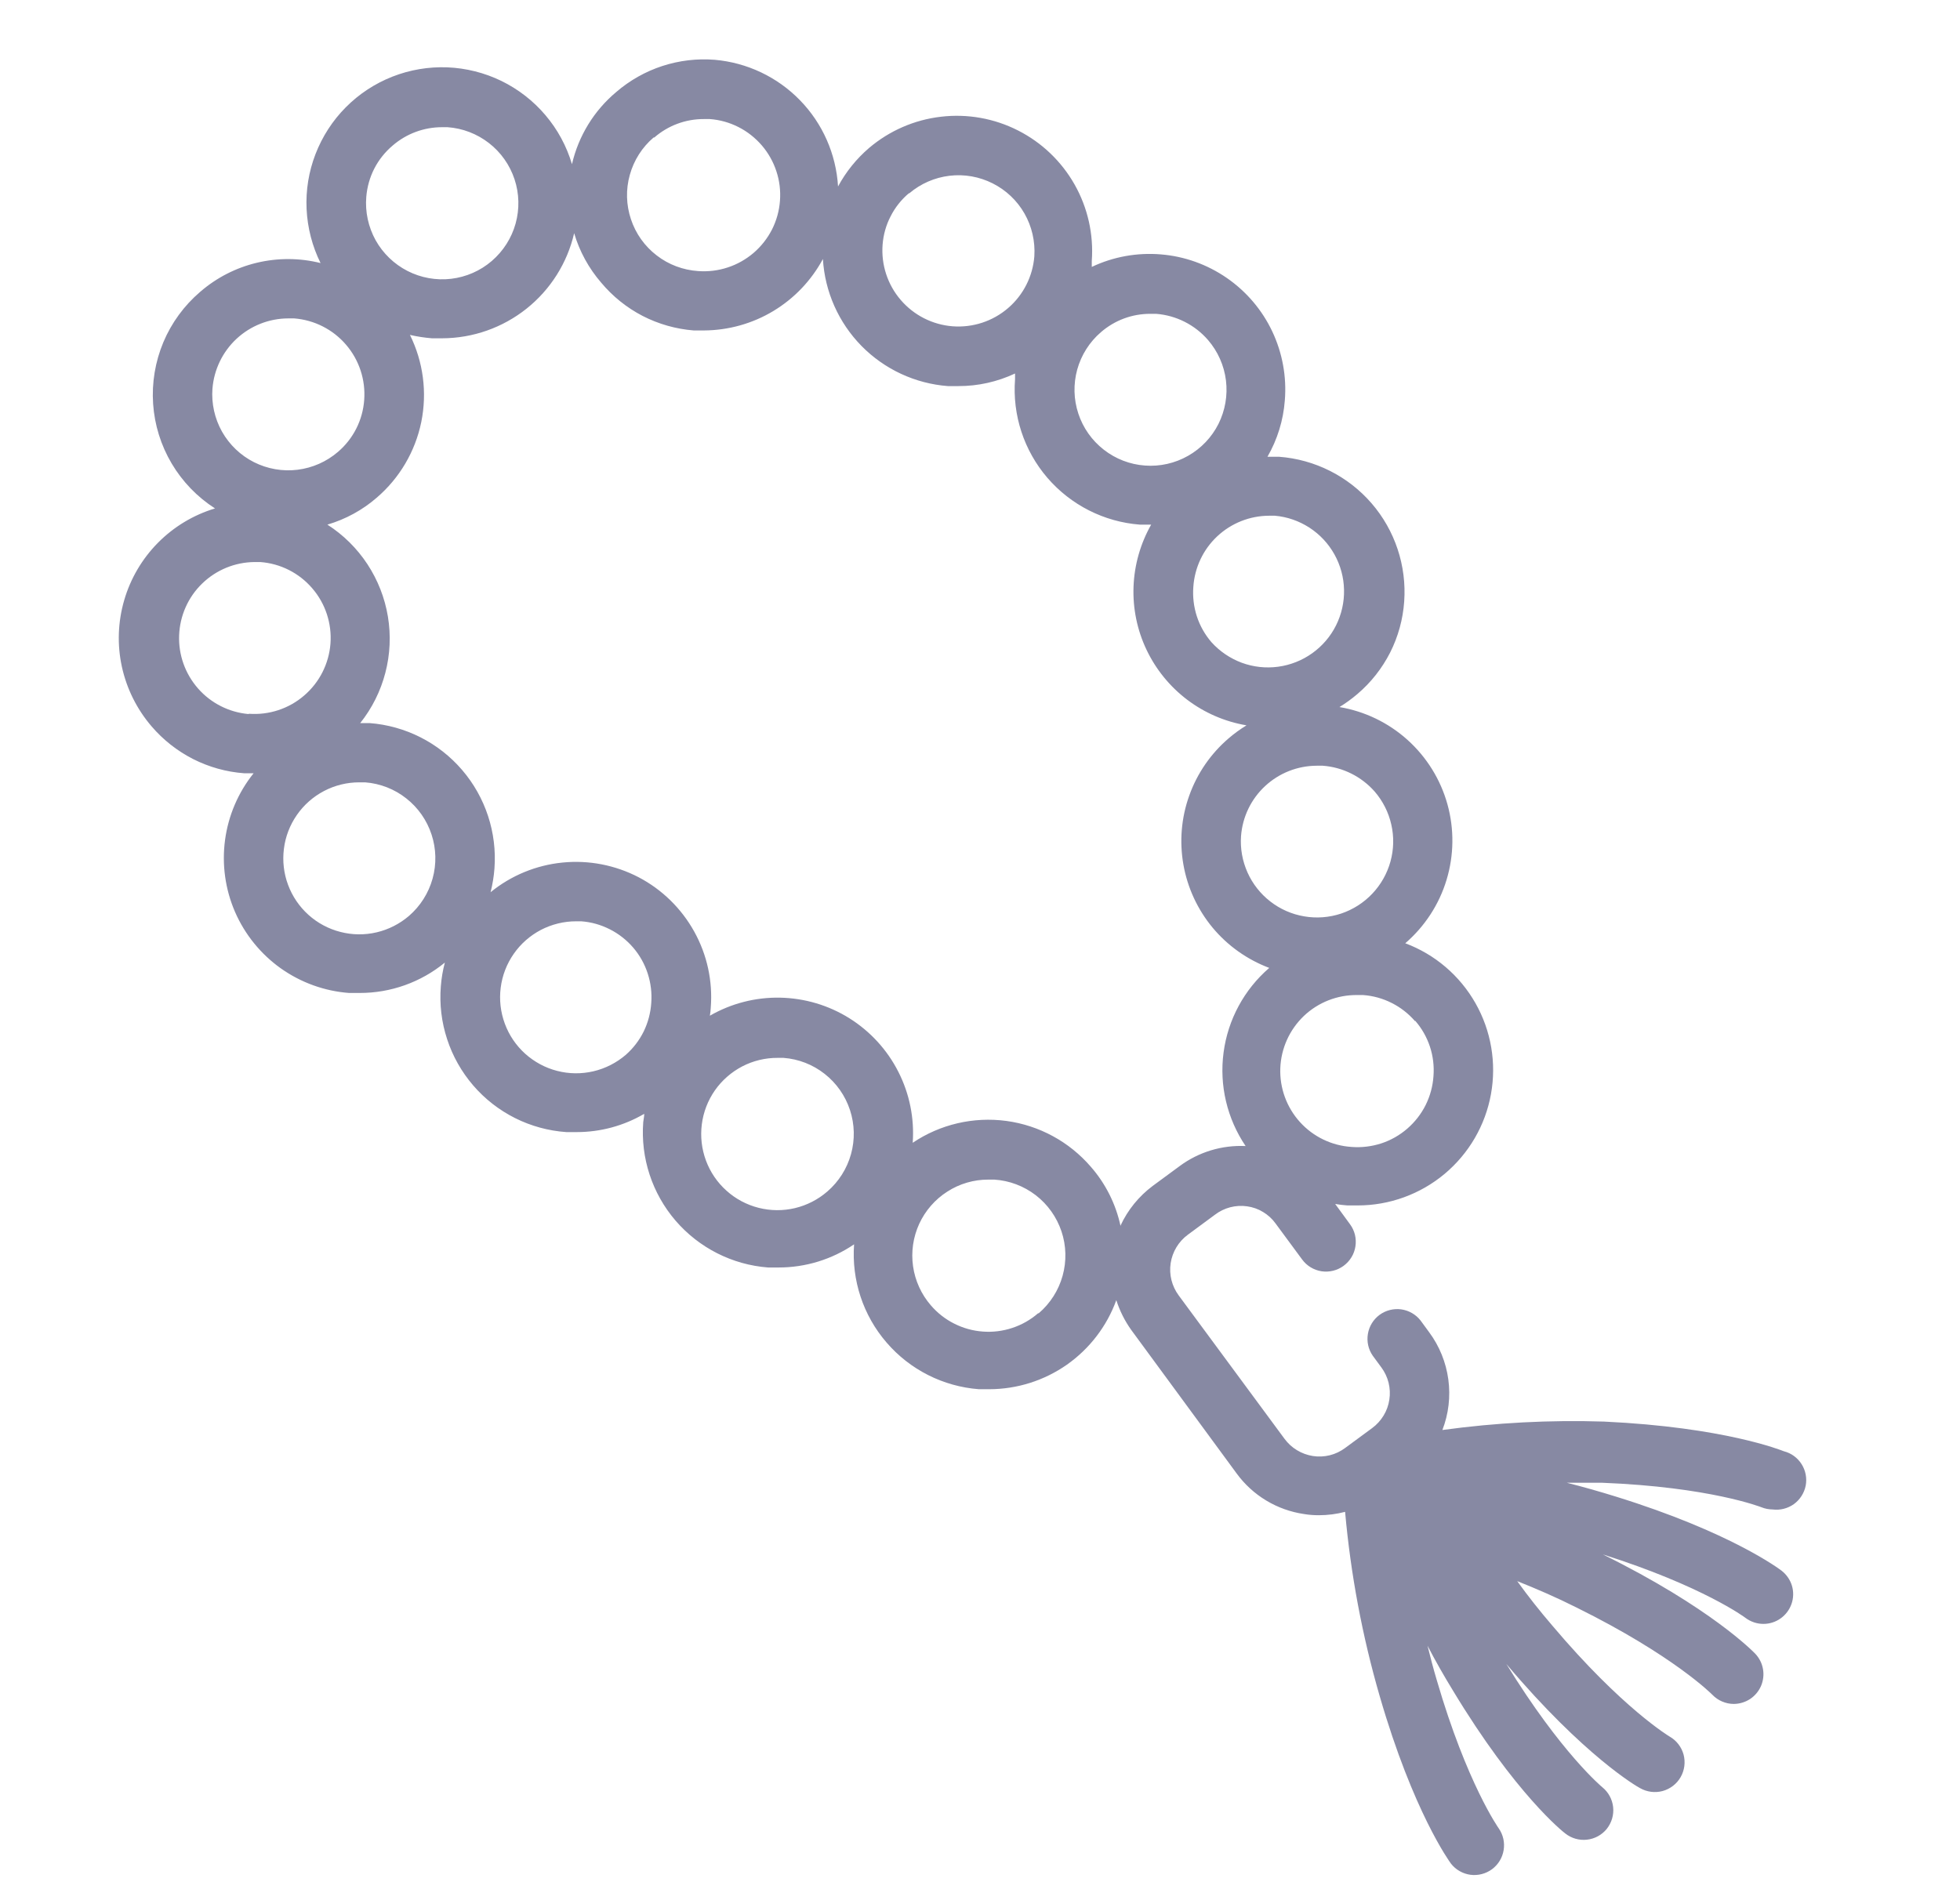 <svg width="33" height="32" viewBox="0 0 33 32" fill="none" xmlns="http://www.w3.org/2000/svg">
<g clip-path="url(#clip0_0_1128)">
<path d="M30.035 24.44C29.995 24.425 29.035 24.035 27.007 23.94C26.097 23.911 25.187 23.958 24.285 24.082C24.39 23.811 24.424 23.518 24.385 23.23C24.346 22.942 24.235 22.668 24.062 22.435L23.917 22.237C23.837 22.135 23.72 22.068 23.591 22.05C23.463 22.033 23.332 22.066 23.227 22.143C23.123 22.22 23.052 22.335 23.031 22.463C23.009 22.591 23.038 22.723 23.112 22.83L23.257 23.027C23.314 23.104 23.356 23.192 23.379 23.285C23.402 23.379 23.407 23.476 23.392 23.57C23.378 23.666 23.345 23.757 23.295 23.839C23.245 23.921 23.18 23.993 23.102 24.05L22.647 24.385C22.57 24.442 22.483 24.484 22.39 24.507C22.297 24.53 22.2 24.535 22.105 24.52C22.01 24.505 21.919 24.472 21.837 24.422C21.755 24.373 21.684 24.307 21.627 24.23L19.845 21.815C19.73 21.659 19.681 21.464 19.71 21.273C19.739 21.082 19.842 20.91 19.997 20.795L20.455 20.457C20.531 20.398 20.619 20.356 20.712 20.331C20.805 20.307 20.902 20.301 20.997 20.315C21.092 20.328 21.183 20.36 21.265 20.41C21.347 20.459 21.419 20.524 21.475 20.602L21.925 21.212C22.003 21.318 22.121 21.389 22.252 21.409C22.383 21.428 22.516 21.395 22.622 21.317C22.675 21.278 22.72 21.229 22.754 21.173C22.789 21.117 22.811 21.054 22.821 20.989C22.831 20.924 22.828 20.858 22.813 20.794C22.797 20.73 22.769 20.67 22.73 20.617L22.48 20.275C22.548 20.287 22.616 20.295 22.685 20.3H22.86C23.394 20.3 23.911 20.112 24.321 19.77C24.731 19.427 25.008 18.952 25.103 18.426C25.198 17.901 25.106 17.358 24.842 16.894C24.578 16.429 24.16 16.072 23.66 15.885C23.988 15.602 24.23 15.232 24.355 14.818C24.481 14.403 24.486 13.961 24.37 13.544C24.254 13.127 24.021 12.751 23.699 12.461C23.377 12.171 22.98 11.979 22.552 11.907C22.659 11.842 22.76 11.768 22.855 11.687C23.083 11.493 23.27 11.255 23.406 10.988C23.541 10.72 23.621 10.429 23.642 10.13C23.685 9.527 23.487 8.932 23.092 8.475C22.697 8.019 22.137 7.737 21.535 7.692C21.47 7.692 21.405 7.692 21.34 7.692C21.507 7.402 21.607 7.078 21.632 6.745C21.665 6.345 21.592 5.945 21.421 5.582C21.25 5.22 20.986 4.91 20.657 4.682C20.327 4.454 19.944 4.316 19.544 4.284C19.145 4.251 18.744 4.323 18.382 4.495C18.382 4.462 18.382 4.427 18.382 4.395C18.415 3.947 18.314 3.499 18.093 3.108C17.872 2.717 17.54 2.4 17.14 2.197C16.739 1.993 16.288 1.913 15.841 1.966C15.395 2.018 14.975 2.201 14.632 2.492C14.42 2.674 14.243 2.893 14.11 3.14C14.077 2.594 13.85 2.079 13.469 1.688C13.088 1.296 12.579 1.055 12.035 1.007C11.736 0.983 11.435 1.019 11.15 1.112C10.866 1.205 10.602 1.354 10.375 1.55C10.001 1.863 9.74 2.29 9.63 2.765C9.54 2.461 9.388 2.18 9.183 1.939C8.979 1.698 8.726 1.502 8.442 1.363C8.158 1.225 7.848 1.147 7.532 1.134C7.216 1.122 6.901 1.175 6.606 1.291C6.312 1.407 6.045 1.582 5.822 1.807C5.599 2.031 5.426 2.3 5.312 2.595C5.198 2.89 5.147 3.205 5.162 3.521C5.177 3.837 5.257 4.146 5.397 4.43C5.045 4.342 4.677 4.341 4.324 4.425C3.972 4.509 3.644 4.677 3.37 4.915C3.1 5.146 2.888 5.436 2.75 5.764C2.613 6.092 2.554 6.447 2.578 6.801C2.602 7.156 2.709 7.499 2.89 7.805C3.071 8.111 3.321 8.37 3.62 8.562C3.256 8.672 2.926 8.871 2.659 9.141C2.392 9.411 2.197 9.743 2.091 10.108C1.985 10.472 1.971 10.857 2.052 11.228C2.133 11.599 2.305 11.944 2.552 12.232C2.747 12.46 2.985 12.647 3.252 12.783C3.519 12.918 3.811 13 4.11 13.022H4.27C4.01 13.346 3.844 13.735 3.789 14.146C3.734 14.558 3.792 14.976 3.957 15.357C4.123 15.738 4.389 16.066 4.727 16.307C5.066 16.547 5.463 16.691 5.877 16.722H6.055C6.578 16.723 7.086 16.542 7.49 16.21C7.455 16.341 7.432 16.476 7.422 16.612C7.398 16.912 7.434 17.214 7.528 17.5C7.621 17.786 7.771 18.051 7.967 18.279C8.163 18.507 8.403 18.694 8.672 18.829C8.941 18.964 9.235 19.044 9.535 19.065H9.71C10.11 19.065 10.502 18.959 10.847 18.757C10.847 18.802 10.835 18.85 10.83 18.897C10.784 19.5 10.98 20.097 11.374 20.556C11.769 21.015 12.329 21.299 12.932 21.345H13.107C13.561 21.346 14.005 21.21 14.38 20.955C14.336 21.557 14.532 22.152 14.927 22.609C15.321 23.067 15.88 23.349 16.482 23.395H16.657C17.125 23.394 17.58 23.25 17.963 22.982C18.345 22.713 18.636 22.334 18.795 21.895C18.852 22.073 18.936 22.242 19.045 22.395L20.822 24.815C20.956 24.998 21.125 25.153 21.32 25.27C21.514 25.387 21.73 25.464 21.955 25.497C22.037 25.511 22.121 25.517 22.205 25.517C22.354 25.517 22.503 25.498 22.647 25.46C22.741 26.511 22.936 27.551 23.23 28.565C23.795 30.515 24.405 31.35 24.43 31.385C24.51 31.487 24.627 31.554 24.756 31.572C24.884 31.589 25.015 31.556 25.12 31.479C25.224 31.402 25.295 31.287 25.316 31.159C25.338 31.031 25.309 30.899 25.235 30.792C25.235 30.792 24.7 30.042 24.19 28.292C24.132 28.097 24.082 27.905 24.035 27.715C24.165 27.965 24.307 28.215 24.46 28.465C25.515 30.215 26.32 30.852 26.355 30.877C26.458 30.958 26.589 30.996 26.719 30.981C26.85 30.967 26.97 30.901 27.052 30.8C27.135 30.696 27.174 30.564 27.16 30.433C27.146 30.301 27.08 30.18 26.977 30.097C26.977 30.097 26.287 29.527 25.362 28.022C26.672 29.575 27.567 30.09 27.612 30.112C27.727 30.178 27.864 30.196 27.992 30.162C28.12 30.127 28.23 30.043 28.296 29.928C28.362 29.813 28.38 29.677 28.346 29.548C28.311 29.42 28.227 29.311 28.112 29.245C28.112 29.245 27.315 28.772 26.137 27.377C25.922 27.127 25.725 26.877 25.545 26.627C25.867 26.755 26.207 26.902 26.545 27.072C28.182 27.882 28.825 28.535 28.83 28.54C28.877 28.589 28.933 28.628 28.995 28.654C29.057 28.681 29.125 28.695 29.192 28.695C29.29 28.694 29.385 28.665 29.466 28.612C29.547 28.558 29.611 28.482 29.65 28.392C29.688 28.303 29.7 28.204 29.683 28.108C29.666 28.012 29.622 27.923 29.555 27.852C29.525 27.82 28.805 27.075 26.987 26.177C28.672 26.712 29.382 27.24 29.387 27.245C29.475 27.311 29.582 27.348 29.692 27.347C29.796 27.347 29.898 27.314 29.982 27.253C30.067 27.192 30.13 27.107 30.164 27.008C30.198 26.91 30.2 26.803 30.17 26.703C30.14 26.604 30.079 26.516 29.997 26.452C29.965 26.427 29.14 25.802 27.202 25.202C26.922 25.115 26.645 25.037 26.38 24.97H26.97C28.795 25.042 29.647 25.38 29.655 25.382C29.715 25.407 29.78 25.419 29.845 25.42C29.971 25.436 30.099 25.404 30.203 25.33C30.306 25.255 30.377 25.144 30.402 25.019C30.426 24.894 30.401 24.764 30.333 24.657C30.265 24.549 30.158 24.471 30.035 24.44ZM23.827 17.19C23.938 17.317 24.022 17.465 24.075 17.625C24.128 17.785 24.148 17.954 24.135 18.122C24.124 18.291 24.079 18.456 24.004 18.608C23.928 18.76 23.823 18.895 23.695 19.006C23.567 19.117 23.418 19.202 23.257 19.255C23.096 19.307 22.926 19.328 22.757 19.315C22.424 19.294 22.111 19.144 21.887 18.896C21.663 18.649 21.544 18.323 21.556 17.989C21.569 17.655 21.711 17.34 21.953 17.109C22.195 16.879 22.518 16.753 22.852 16.757H22.95C23.117 16.769 23.281 16.814 23.431 16.89C23.581 16.965 23.715 17.07 23.825 17.197L23.827 17.19ZM23.145 13.33C23.282 13.489 23.379 13.68 23.425 13.886C23.472 14.091 23.467 14.305 23.411 14.508C23.355 14.711 23.25 14.897 23.105 15.05C22.96 15.203 22.78 15.318 22.58 15.385C22.38 15.451 22.167 15.468 21.959 15.432C21.751 15.397 21.555 15.311 21.389 15.182C21.222 15.053 21.09 14.885 21.004 14.693C20.918 14.5 20.88 14.29 20.895 14.08C20.919 13.758 21.064 13.457 21.3 13.238C21.537 13.018 21.847 12.896 22.17 12.895H22.27C22.607 12.92 22.921 13.076 23.145 13.33ZM21.367 8.685H21.465C21.672 8.703 21.872 8.773 22.047 8.886C22.222 9 22.366 9.154 22.468 9.337C22.569 9.519 22.625 9.723 22.629 9.932C22.634 10.14 22.587 10.347 22.494 10.533C22.401 10.719 22.263 10.88 22.093 11.001C21.924 11.122 21.727 11.2 21.52 11.228C21.313 11.256 21.103 11.233 20.907 11.161C20.712 11.088 20.537 10.97 20.397 10.815C20.287 10.687 20.203 10.539 20.151 10.379C20.099 10.219 20.079 10.05 20.092 9.882C20.114 9.558 20.257 9.254 20.494 9.032C20.731 8.81 21.043 8.686 21.367 8.685ZM18.535 5.595C18.766 5.394 19.061 5.284 19.367 5.285H19.465C19.803 5.311 20.118 5.47 20.34 5.727C20.505 5.919 20.61 6.155 20.641 6.406C20.672 6.658 20.628 6.912 20.515 7.139C20.401 7.365 20.223 7.552 20.002 7.677C19.782 7.802 19.53 7.859 19.277 7.84C19.025 7.822 18.784 7.729 18.584 7.573C18.384 7.417 18.235 7.206 18.156 6.966C18.076 6.725 18.07 6.467 18.137 6.223C18.205 5.979 18.343 5.76 18.535 5.595ZM15.31 3.255C15.502 3.092 15.737 2.99 15.986 2.96C16.236 2.93 16.489 2.975 16.713 3.088C16.938 3.201 17.124 3.377 17.249 3.596C17.373 3.814 17.431 4.064 17.415 4.315C17.389 4.653 17.23 4.968 16.972 5.189C16.714 5.411 16.379 5.52 16.04 5.495C15.701 5.469 15.386 5.309 15.165 5.051C14.944 4.794 14.834 4.458 14.86 4.12C14.873 3.953 14.918 3.791 14.995 3.643C15.07 3.494 15.175 3.362 15.302 3.255H15.31ZM11.017 2.315C11.248 2.114 11.544 2.004 11.85 2.005H11.95C12.118 2.017 12.282 2.063 12.432 2.139C12.583 2.215 12.716 2.321 12.826 2.448C12.936 2.576 13.02 2.725 13.072 2.885C13.125 3.045 13.145 3.214 13.132 3.382C13.12 3.55 13.074 3.714 12.998 3.865C12.921 4.015 12.816 4.149 12.688 4.259C12.56 4.368 12.412 4.452 12.252 4.504C12.092 4.557 11.923 4.577 11.755 4.565C11.501 4.548 11.257 4.457 11.056 4.301C10.854 4.146 10.703 3.934 10.623 3.692C10.542 3.45 10.535 3.19 10.604 2.945C10.672 2.7 10.811 2.48 11.005 2.315H11.017ZM6.61 2.452C6.841 2.252 7.136 2.142 7.442 2.142H7.535C7.789 2.16 8.031 2.253 8.232 2.409C8.433 2.565 8.583 2.777 8.663 3.019C8.743 3.26 8.749 3.52 8.681 3.765C8.613 4.01 8.473 4.229 8.28 4.395C8.087 4.561 7.849 4.665 7.596 4.695C7.344 4.725 7.088 4.679 6.861 4.563C6.635 4.447 6.448 4.267 6.324 4.045C6.201 3.822 6.146 3.568 6.167 3.315C6.181 3.149 6.226 2.987 6.302 2.839C6.378 2.691 6.483 2.56 6.61 2.452ZM3.577 6.547C3.602 6.225 3.747 5.925 3.983 5.705C4.219 5.486 4.53 5.363 4.852 5.362H4.952C5.29 5.388 5.605 5.547 5.826 5.805C6.047 6.062 6.157 6.396 6.132 6.735C6.12 6.903 6.075 7.066 5.999 7.217C5.923 7.367 5.818 7.501 5.69 7.61C5.498 7.775 5.261 7.88 5.009 7.911C4.758 7.942 4.502 7.897 4.276 7.783C4.05 7.669 3.863 7.49 3.738 7.269C3.614 7.048 3.558 6.795 3.577 6.542V6.547ZM4.185 12.025C3.857 11.996 3.552 11.842 3.335 11.595C3.117 11.347 3.003 11.026 3.016 10.697C3.029 10.368 3.167 10.056 3.404 9.827C3.64 9.598 3.955 9.468 4.285 9.465H4.382C4.721 9.49 5.036 9.649 5.257 9.907C5.479 10.164 5.589 10.499 5.564 10.838C5.538 11.177 5.379 11.492 5.121 11.713C4.864 11.935 4.529 12.045 4.19 12.02L4.185 12.025ZM6.885 15.425C6.728 15.559 6.542 15.654 6.341 15.701C6.14 15.748 5.931 15.746 5.731 15.694C5.531 15.643 5.346 15.544 5.193 15.406C5.04 15.268 4.922 15.095 4.85 14.901C4.778 14.708 4.754 14.5 4.78 14.295C4.805 14.09 4.88 13.895 4.998 13.725C5.115 13.556 5.272 13.417 5.455 13.321C5.638 13.225 5.841 13.175 6.047 13.175H6.147C6.4 13.194 6.641 13.288 6.84 13.445C7.039 13.601 7.187 13.813 7.266 14.054C7.345 14.294 7.351 14.553 7.283 14.797C7.215 15.041 7.077 15.259 6.885 15.425ZM10.535 17.765C10.378 17.899 10.192 17.994 9.991 18.041C9.789 18.088 9.58 18.086 9.38 18.034C9.18 17.983 8.996 17.883 8.842 17.745C8.689 17.607 8.571 17.433 8.5 17.24C8.428 17.046 8.404 16.838 8.43 16.634C8.456 16.429 8.531 16.233 8.649 16.064C8.767 15.894 8.924 15.756 9.107 15.66C9.29 15.565 9.493 15.515 9.7 15.515H9.785C9.953 15.527 10.116 15.573 10.266 15.649C10.417 15.725 10.55 15.83 10.66 15.957C10.77 16.085 10.853 16.233 10.905 16.393C10.957 16.553 10.978 16.722 10.965 16.89C10.954 17.057 10.911 17.22 10.838 17.37C10.764 17.52 10.661 17.654 10.535 17.765ZM13.93 20.065C13.773 20.201 13.586 20.297 13.385 20.345C13.183 20.393 12.973 20.391 12.772 20.34C12.571 20.289 12.385 20.19 12.231 20.051C12.077 19.913 11.958 19.739 11.886 19.544C11.814 19.35 11.79 19.141 11.816 18.936C11.842 18.73 11.917 18.534 12.036 18.363C12.155 18.193 12.313 18.055 12.496 17.959C12.681 17.863 12.885 17.814 13.092 17.815H13.192C13.445 17.834 13.686 17.928 13.885 18.085C14.084 18.241 14.232 18.453 14.311 18.694C14.39 18.934 14.396 19.193 14.328 19.437C14.26 19.681 14.122 19.899 13.93 20.065ZM17.477 22.117C17.35 22.227 17.202 22.311 17.043 22.363C16.883 22.416 16.714 22.437 16.547 22.424C16.379 22.412 16.215 22.366 16.065 22.29C15.915 22.215 15.782 22.11 15.672 21.982C15.512 21.797 15.408 21.569 15.373 21.326C15.338 21.082 15.374 20.835 15.476 20.611C15.579 20.388 15.743 20.199 15.95 20.067C16.156 19.934 16.397 19.864 16.642 19.865H16.74C16.994 19.881 17.237 19.973 17.439 20.128C17.641 20.284 17.791 20.496 17.872 20.737C17.953 20.979 17.959 21.239 17.891 21.484C17.823 21.73 17.683 21.949 17.49 22.115L17.477 22.117ZM18.867 20.65C18.788 20.279 18.616 19.935 18.367 19.65C18.003 19.227 17.497 18.952 16.944 18.877C16.391 18.803 15.83 18.933 15.367 19.245C15.397 18.831 15.313 18.418 15.125 18.049C14.938 17.68 14.653 17.369 14.303 17.149C13.952 16.929 13.547 16.809 13.133 16.801C12.72 16.793 12.311 16.898 11.952 17.105C11.96 17.059 11.965 17.013 11.967 16.967C12.002 16.523 11.905 16.078 11.689 15.689C11.473 15.299 11.148 14.981 10.754 14.774C10.359 14.568 9.912 14.481 9.469 14.526C9.026 14.57 8.605 14.744 8.26 15.025C8.293 14.893 8.315 14.76 8.325 14.625C8.37 14.021 8.174 13.425 7.78 12.966C7.386 12.507 6.826 12.223 6.222 12.177C6.169 12.177 6.116 12.177 6.065 12.177C6.264 11.927 6.408 11.639 6.488 11.33C6.569 11.021 6.583 10.698 6.531 10.383C6.479 10.068 6.361 9.768 6.186 9.501C6.01 9.234 5.781 9.007 5.512 8.835C5.818 8.745 6.101 8.591 6.342 8.382C6.727 8.052 6.991 7.604 7.093 7.107C7.194 6.61 7.127 6.094 6.902 5.64C7.024 5.668 7.148 5.687 7.272 5.697H7.447C7.963 5.695 8.462 5.519 8.865 5.198C9.268 4.877 9.551 4.429 9.667 3.927C9.757 4.234 9.913 4.518 10.122 4.76C10.315 4.991 10.552 5.182 10.819 5.32C11.087 5.458 11.38 5.541 11.68 5.565H11.855C12.265 5.562 12.668 5.45 13.02 5.238C13.372 5.026 13.66 4.724 13.855 4.362C13.888 4.913 14.119 5.433 14.506 5.827C14.893 6.22 15.409 6.46 15.96 6.502H16.135C16.465 6.503 16.791 6.43 17.09 6.29V6.387C17.044 6.99 17.24 7.587 17.634 8.046C18.029 8.505 18.589 8.789 19.192 8.835H19.367H19.382C19.201 9.154 19.099 9.512 19.085 9.879C19.071 10.246 19.146 10.611 19.304 10.943C19.462 11.275 19.697 11.563 19.99 11.785C20.283 12.006 20.625 12.154 20.987 12.215C20.881 12.28 20.78 12.353 20.685 12.435C20.384 12.693 20.156 13.025 20.023 13.398C19.889 13.771 19.856 14.172 19.925 14.562C19.994 14.953 20.164 15.318 20.417 15.623C20.67 15.927 20.999 16.16 21.37 16.3C20.948 16.664 20.674 17.171 20.601 17.724C20.527 18.277 20.66 18.838 20.972 19.3C20.574 19.281 20.182 19.4 19.862 19.637L19.407 19.972C19.175 20.146 18.989 20.374 18.867 20.637V20.65Z" fill="#8789A3"/>
</g>
<defs>
<clipPath id="clip0_0_1128">
<rect width="32" height="32" fill="white" transform="translate(0.342 -6.10352e-05)"/>
</clipPath>
</defs>
</svg>
